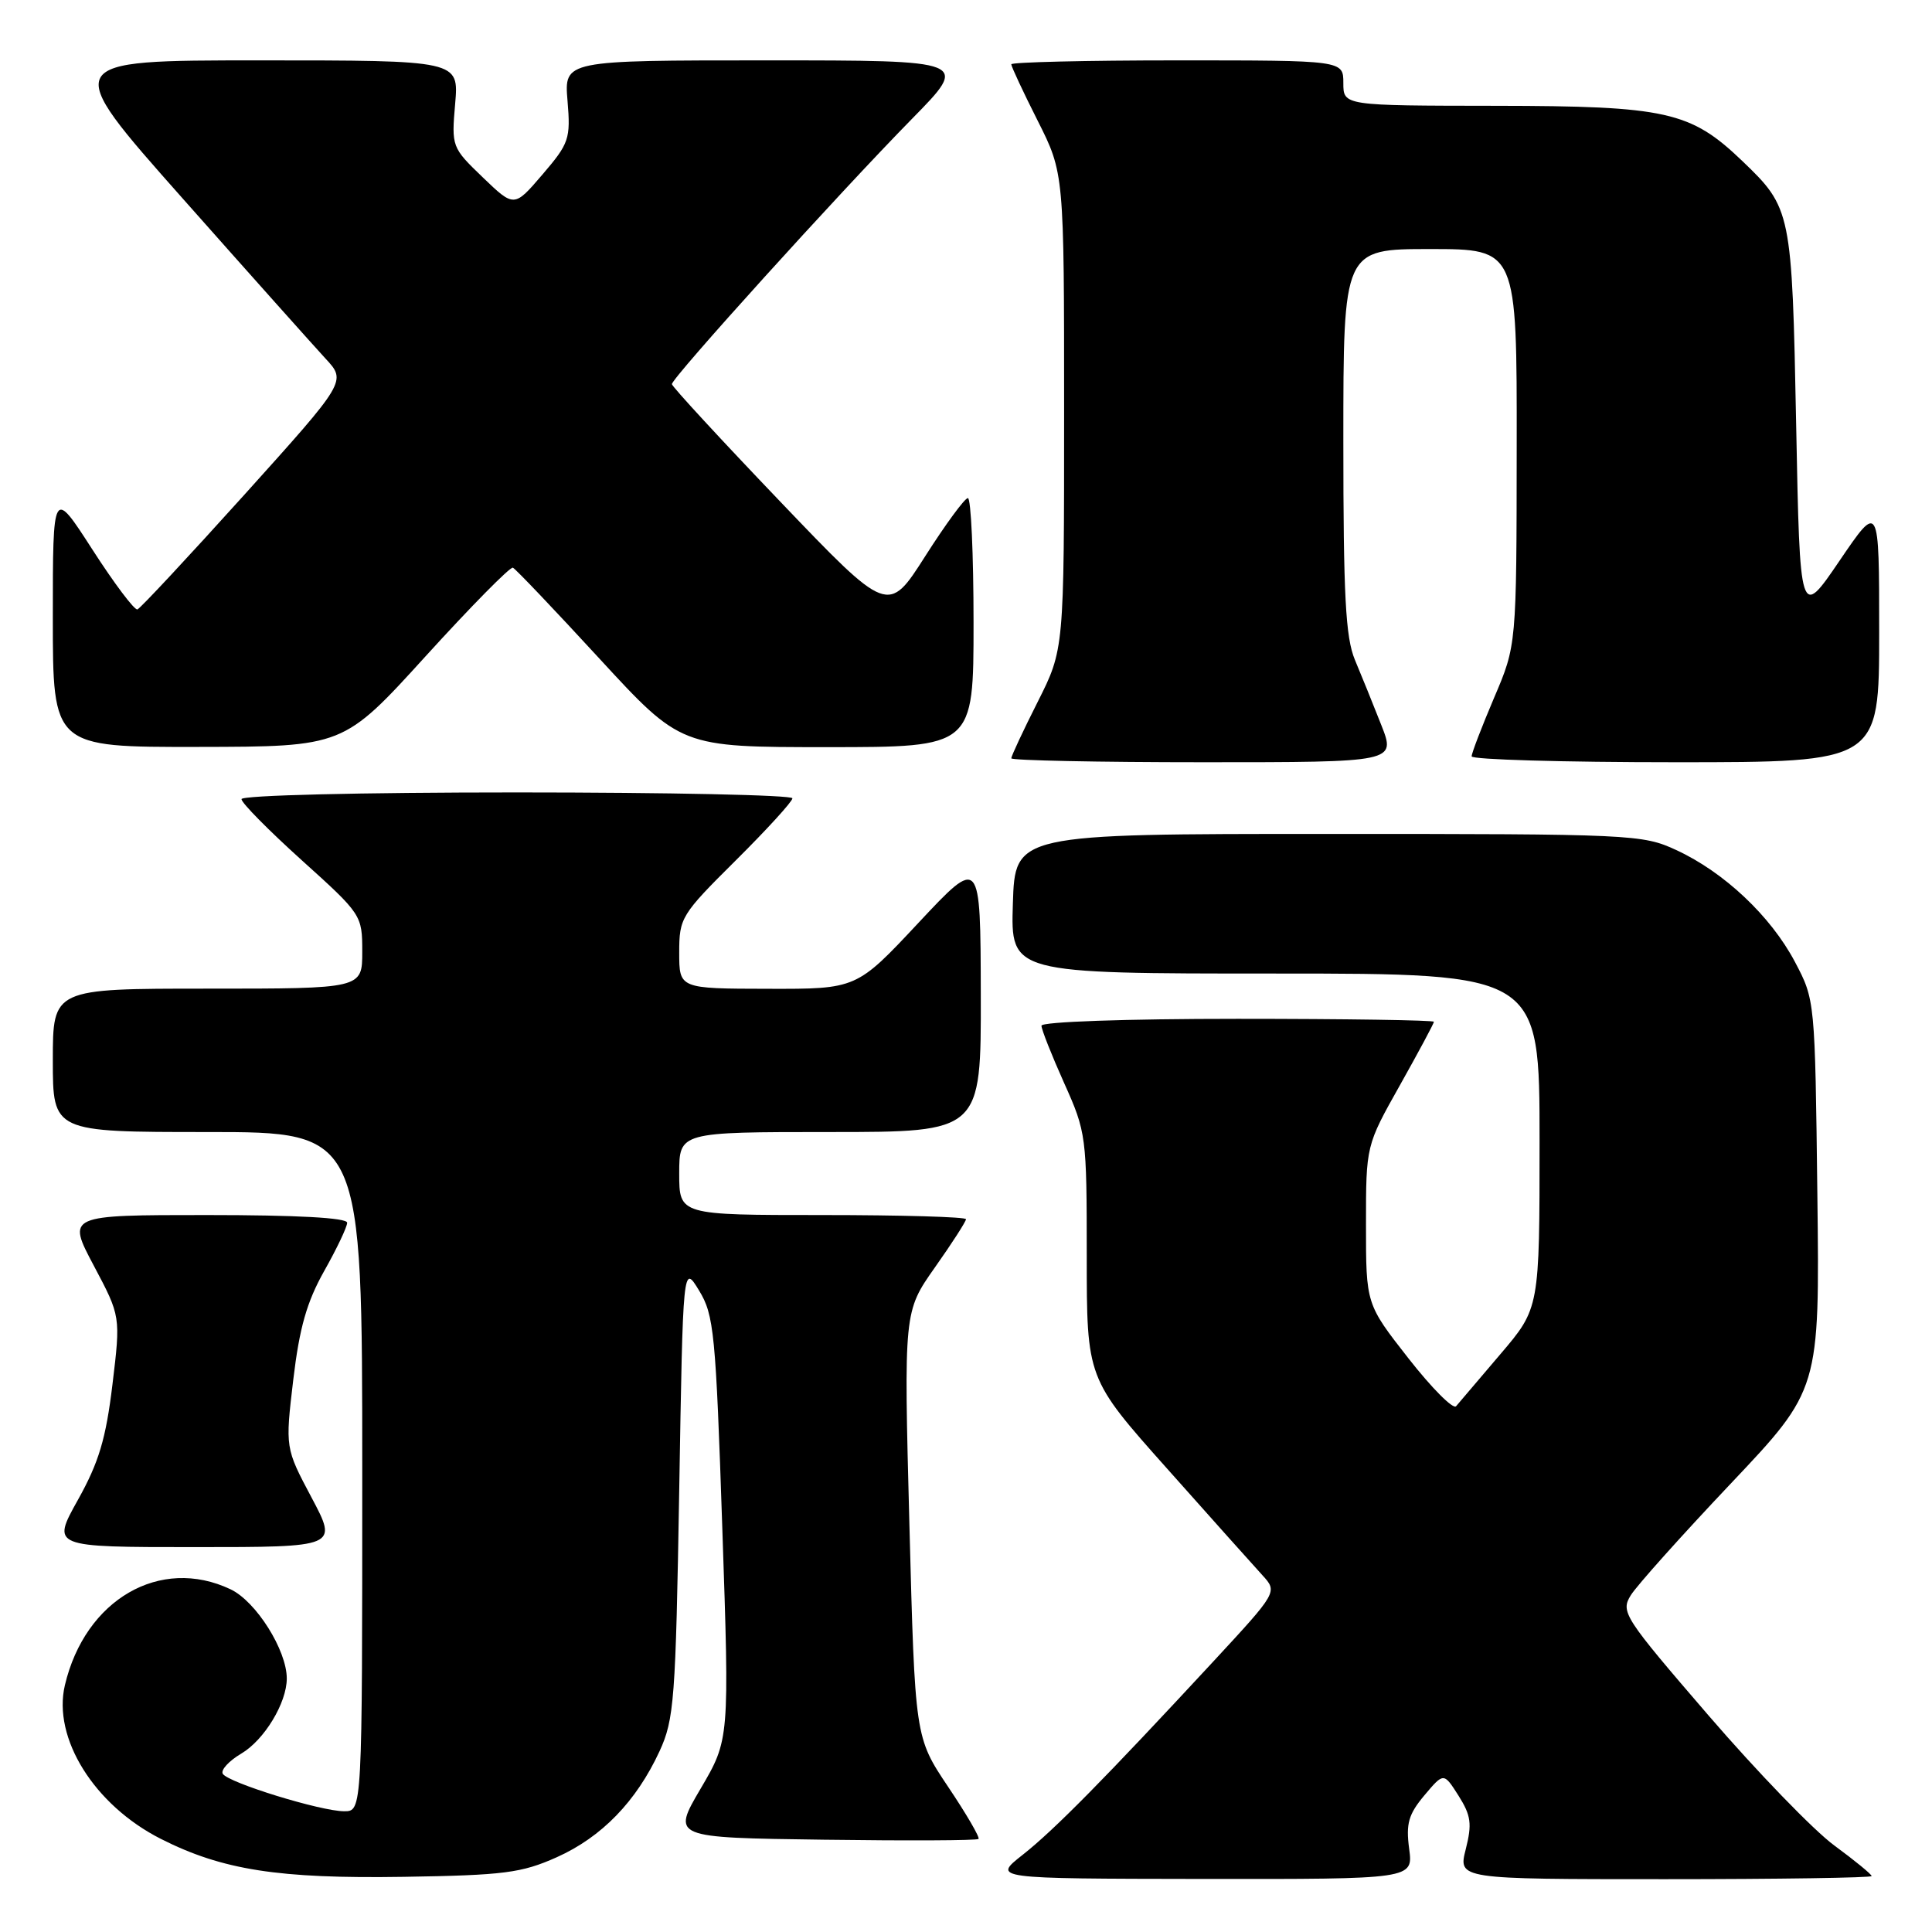 <?xml version="1.0" encoding="UTF-8" standalone="no"?>
<!DOCTYPE svg PUBLIC "-//W3C//DTD SVG 1.1//EN" "http://www.w3.org/Graphics/SVG/1.1/DTD/svg11.dtd" >
<svg xmlns="http://www.w3.org/2000/svg" xmlns:xlink="http://www.w3.org/1999/xlink" version="1.1" viewBox="0 0 256 256">
 <g >
 <path fill="currentColor"
d=" M 73.76 246.10 C 79.73 243.43 84.32 238.69 87.39 232.05 C 89.33 227.84 89.53 225.26 90.00 197.50 C 90.50 167.50 90.50 167.50 92.63 171.00 C 94.61 174.24 94.84 176.60 95.71 202.50 C 96.66 230.50 96.66 230.50 92.84 237.00 C 89.02 243.50 89.02 243.50 109.16 243.77 C 120.23 243.92 129.46 243.88 129.66 243.67 C 129.86 243.47 128.05 240.36 125.63 236.76 C 121.24 230.20 121.24 230.20 120.50 202.00 C 119.76 173.79 119.76 173.79 123.88 167.94 C 126.15 164.73 128.00 161.85 128.00 161.55 C 128.00 161.25 119.45 161.00 109.00 161.00 C 90.00 161.00 90.00 161.00 90.00 155.50 C 90.00 150.00 90.00 150.00 110.00 150.00 C 130.00 150.00 130.00 150.00 129.96 131.75 C 129.92 113.50 129.92 113.50 121.71 122.27 C 113.50 131.05 113.50 131.05 101.75 131.02 C 90.00 131.00 90.00 131.00 90.00 126.22 C 90.00 121.61 90.25 121.20 97.50 114.00 C 101.63 109.90 105.00 106.20 105.00 105.78 C 105.00 105.35 88.58 105.00 68.50 105.00 C 47.72 105.00 32.00 105.38 32.00 105.89 C 32.00 106.39 35.60 110.03 40.00 114.00 C 47.93 121.15 48.00 121.26 48.00 126.11 C 48.00 131.00 48.00 131.00 27.50 131.00 C 7.00 131.00 7.00 131.00 7.00 140.50 C 7.00 150.00 7.00 150.00 27.50 150.00 C 48.00 150.00 48.00 150.00 48.00 195.00 C 48.00 240.00 48.00 240.00 45.61 240.00 C 42.51 240.00 30.25 236.22 29.52 235.04 C 29.22 234.54 30.32 233.34 31.97 232.36 C 35.02 230.56 38.00 225.64 38.00 222.41 C 38.00 218.66 33.93 212.19 30.55 210.59 C 21.23 206.17 11.28 211.93 8.60 223.29 C 6.94 230.31 12.48 239.18 21.31 243.66 C 29.47 247.79 36.90 248.95 53.50 248.69 C 66.78 248.48 69.10 248.18 73.76 246.10 Z  M 186.72 244.97 C 186.28 241.64 186.63 240.41 188.74 237.89 C 191.30 234.85 191.30 234.85 193.27 237.95 C 194.92 240.57 195.07 241.67 194.22 245.03 C 193.21 249.00 193.21 249.00 220.61 249.00 C 235.67 249.00 248.00 248.81 248.00 248.59 C 248.00 248.36 245.78 246.54 243.06 244.54 C 240.34 242.55 232.84 234.79 226.39 227.31 C 215.17 214.29 214.72 213.60 216.08 211.39 C 216.86 210.12 222.82 203.47 229.31 196.61 C 241.12 184.13 241.12 184.13 240.81 158.32 C 240.50 132.54 240.50 132.49 237.83 127.44 C 234.63 121.39 228.46 115.57 222.12 112.64 C 217.64 110.56 216.28 110.50 176.00 110.50 C 134.50 110.50 134.50 110.50 134.21 119.75 C 133.92 129.00 133.92 129.00 168.96 129.00 C 204.00 129.00 204.00 129.00 204.00 151.17 C 204.00 173.34 204.00 173.34 198.82 179.42 C 195.98 182.77 193.33 185.87 192.94 186.33 C 192.56 186.79 189.71 183.93 186.62 179.98 C 181.00 172.80 181.00 172.80 181.00 162.29 C 181.00 151.79 181.00 151.79 185.50 143.79 C 187.97 139.39 190.00 135.61 190.00 135.39 C 190.00 135.18 178.30 135.00 164.00 135.00 C 149.12 135.00 138.00 135.39 138.00 135.91 C 138.00 136.41 139.35 139.82 141.00 143.50 C 143.94 150.04 144.00 150.54 144.00 166.42 C 144.00 182.65 144.00 182.65 154.62 194.57 C 160.46 201.13 166.15 207.50 167.27 208.72 C 169.30 210.94 169.30 210.94 160.71 220.22 C 146.37 235.70 139.69 242.48 135.50 245.78 C 131.50 248.93 131.50 248.93 159.38 248.97 C 187.26 249.00 187.26 249.00 186.72 244.97 Z  M 41.28 198.43 C 37.79 191.86 37.79 191.86 38.86 182.82 C 39.68 175.92 40.65 172.52 42.96 168.41 C 44.63 165.45 46.00 162.57 46.00 162.02 C 46.00 161.36 39.33 161.00 27.43 161.00 C 8.87 161.00 8.87 161.00 12.43 167.71 C 15.99 174.42 15.99 174.42 14.90 183.46 C 14.03 190.66 13.10 193.77 10.32 198.75 C 6.83 205.00 6.83 205.00 25.80 205.00 C 44.77 205.00 44.77 205.00 41.28 198.43 Z  M 183.02 96.05 C 181.95 93.33 180.38 89.45 179.53 87.43 C 178.29 84.45 178.00 78.92 178.00 58.38 C 178.00 33.00 178.00 33.00 189.50 33.00 C 201.00 33.00 201.00 33.00 200.97 59.25 C 200.95 85.50 200.95 85.50 197.97 92.47 C 196.34 96.31 195.00 99.79 195.00 100.22 C 195.00 100.65 207.15 101.00 222.00 101.00 C 249.00 101.00 249.00 101.00 249.00 83.79 C 249.00 66.58 249.00 66.58 243.75 74.30 C 238.50 82.02 238.50 82.02 238.00 56.26 C 237.45 27.95 237.37 27.57 230.84 21.31 C 224.00 14.76 220.80 14.05 198.25 14.02 C 178.00 14.00 178.00 14.00 178.00 11.00 C 178.00 8.00 178.00 8.00 156.00 8.00 C 143.90 8.00 134.00 8.24 134.00 8.52 C 134.00 8.81 135.57 12.18 137.50 16.00 C 141.00 22.95 141.00 22.95 141.00 54.50 C 141.00 86.05 141.00 86.05 137.50 93.00 C 135.57 96.82 134.00 100.19 134.00 100.48 C 134.00 100.76 145.47 101.00 159.49 101.00 C 184.97 101.00 184.97 101.00 183.02 96.05 Z  M 56.41 86.94 C 62.41 80.34 67.61 75.07 67.96 75.22 C 68.31 75.37 73.47 80.79 79.41 87.25 C 90.23 99.00 90.23 99.00 109.61 99.00 C 129.00 99.00 129.00 99.00 129.00 82.50 C 129.00 73.42 128.66 66.00 128.25 66.00 C 127.84 66.00 125.29 69.47 122.59 73.71 C 117.68 81.41 117.68 81.41 103.38 66.46 C 95.51 58.23 89.05 51.23 89.03 50.90 C 88.99 50.11 111.15 25.62 120.84 15.75 C 128.45 8.00 128.45 8.00 101.60 8.00 C 74.75 8.00 74.75 8.00 75.20 13.36 C 75.62 18.40 75.41 19.00 71.89 23.11 C 68.13 27.50 68.13 27.50 63.97 23.50 C 59.86 19.55 59.82 19.43 60.31 13.75 C 60.81 8.00 60.81 8.00 34.39 8.00 C 7.98 8.00 7.98 8.00 24.16 26.25 C 33.06 36.29 41.60 45.85 43.13 47.51 C 45.92 50.52 45.92 50.52 32.42 65.51 C 24.99 73.75 18.60 80.61 18.21 80.75 C 17.82 80.88 15.14 77.32 12.25 72.83 C 7.00 64.68 7.00 64.68 7.00 81.84 C 7.00 99.00 7.00 99.00 26.25 98.97 C 45.50 98.94 45.50 98.94 56.41 86.94 Z "/>
</g>
</svg>